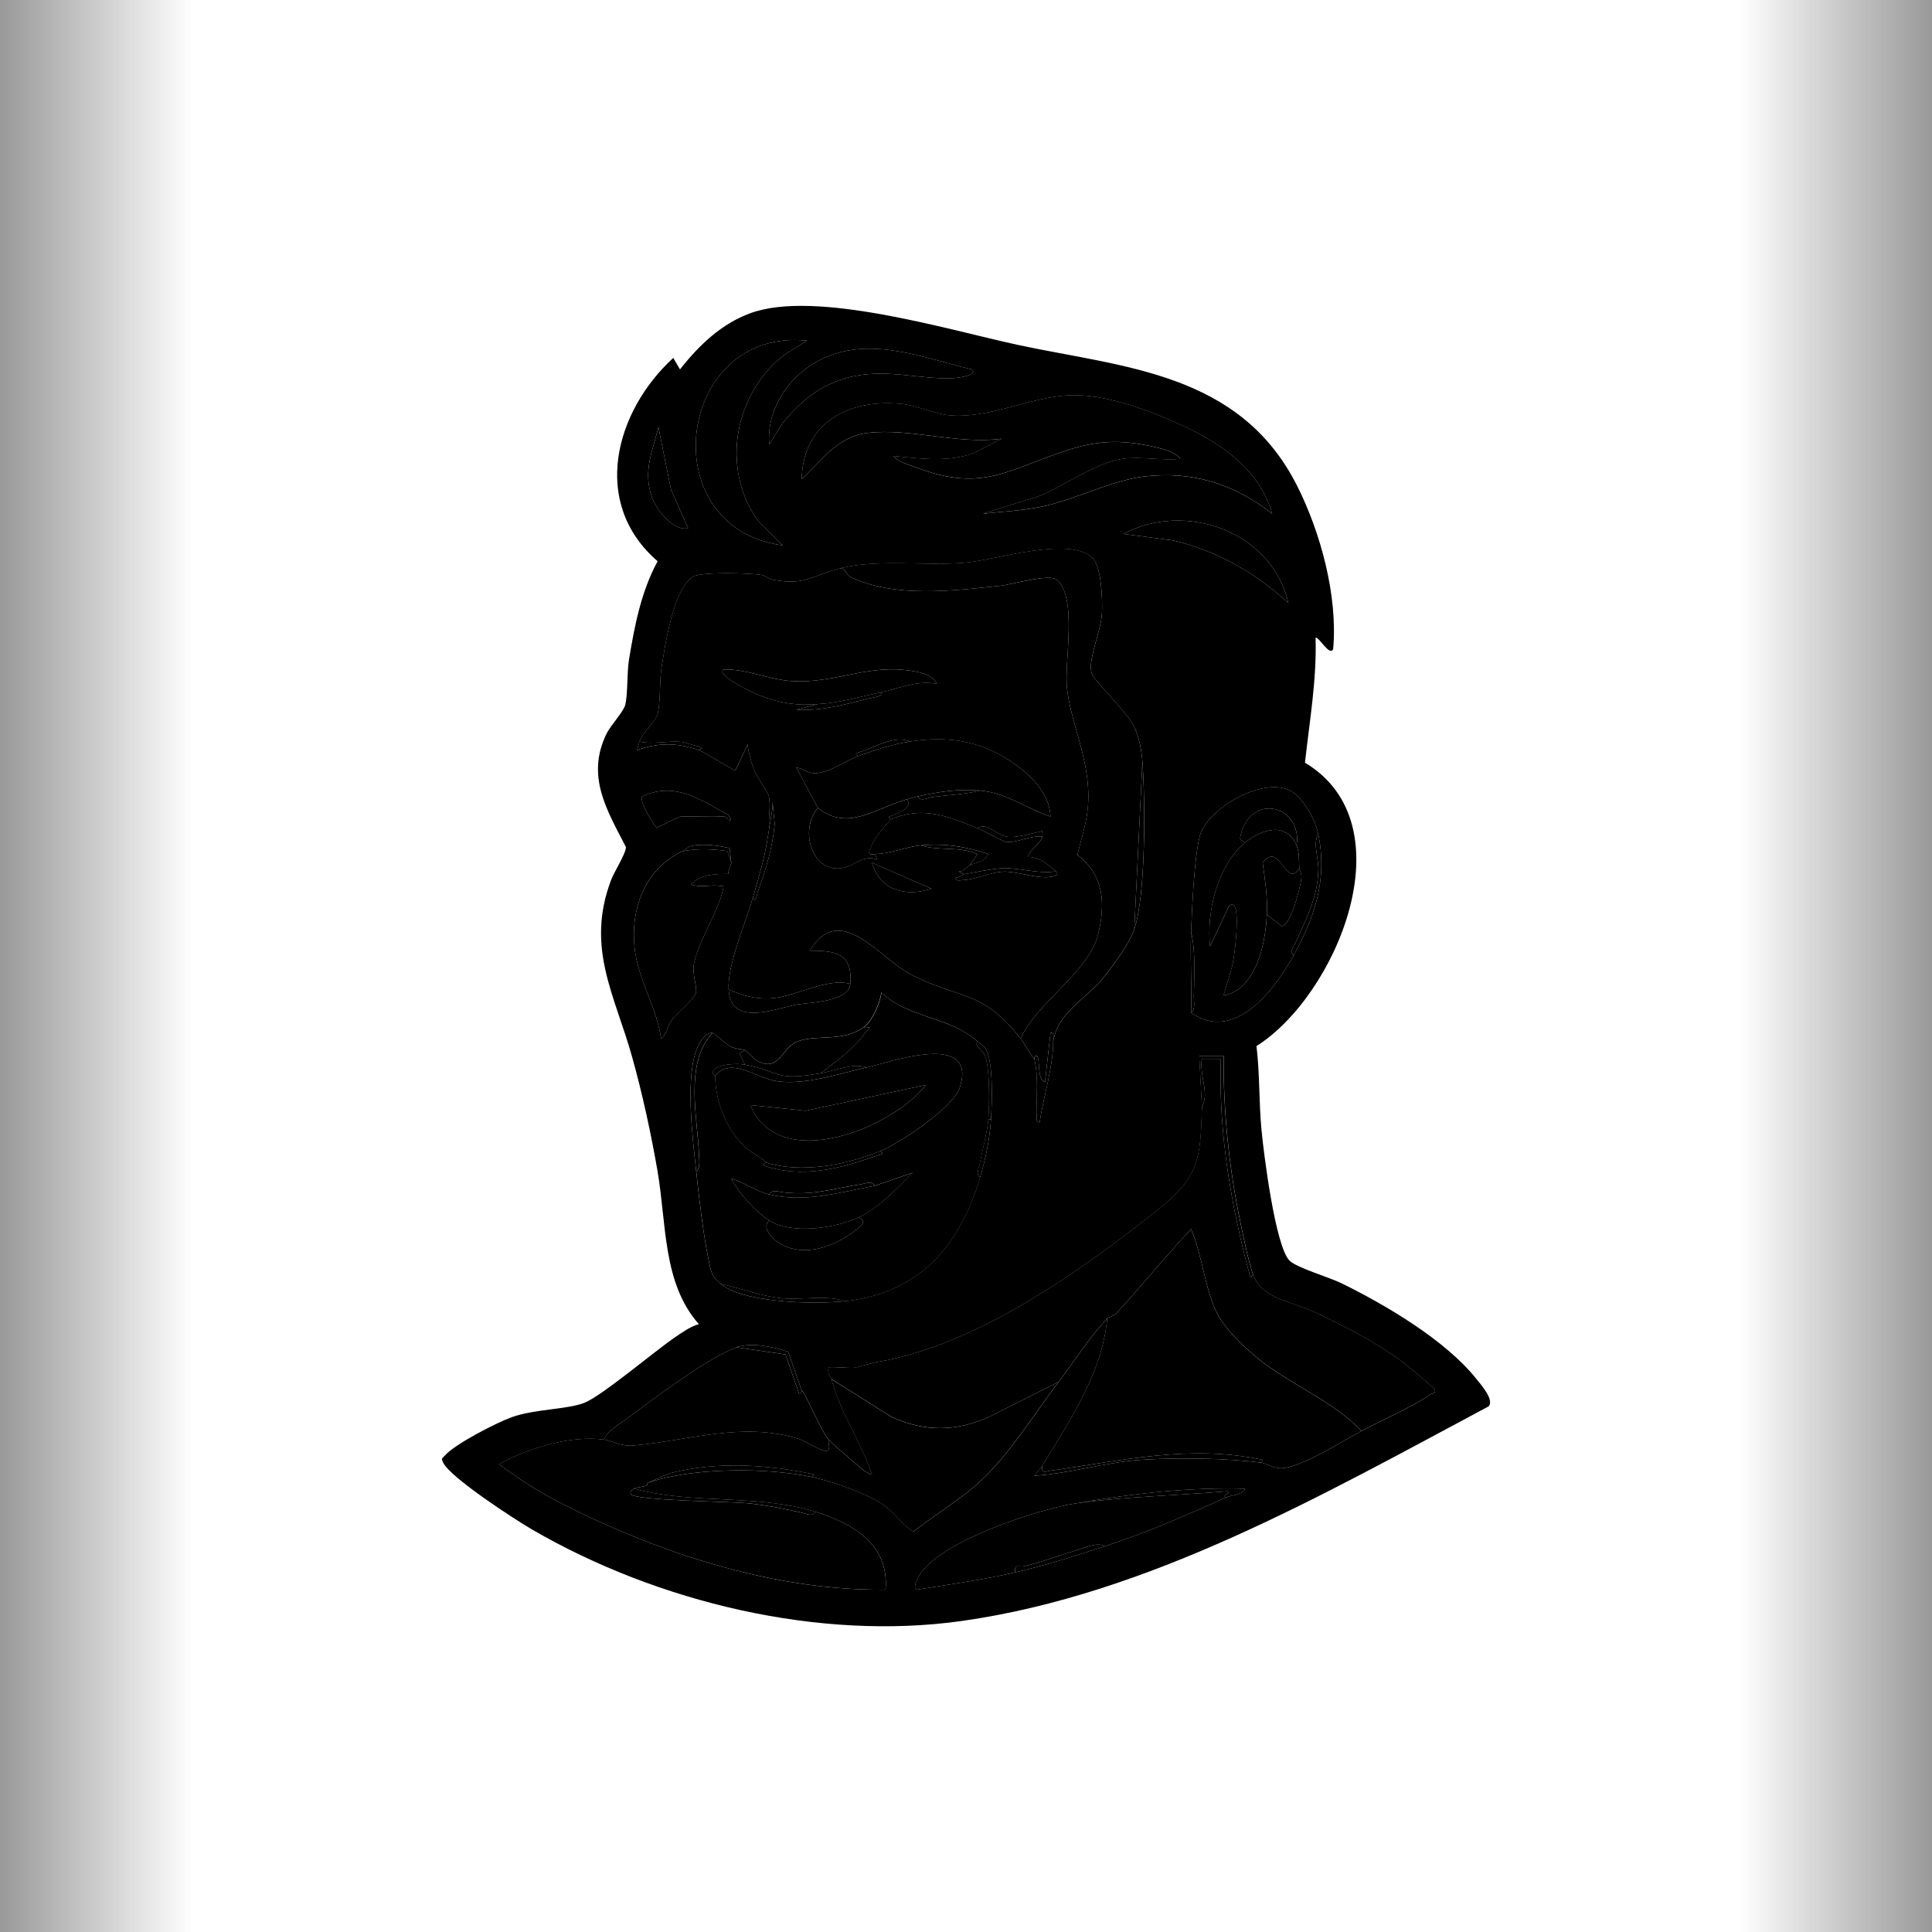 <svg width="200" height="200" viewBox="0 0 200 200" fill="none" xmlns="http://www.w3.org/2000/svg">
<rect width="200" height="200" fill="white" style="fill:white;fill-opacity:1;"/>
<rect width="200" height="200" fill="url(#paint0_linear_509_8370)" style=""/>
<path d="M43.633 148.191C45.405 146.222 50.498 143.817 51.892 143.317C53.472 142.748 55.204 142.525 56.734 142.323C57.727 142.194 58.85 142.05 59.333 141.859C60.175 141.485 63.127 139.184 64.715 137.949C65.781 137.121 66.731 136.38 67.494 135.825C65.993 132.578 65.611 129.011 65.262 125.753C65.115 124.381 64.974 123.081 64.762 121.854C64.078 117.879 63.192 113.923 62.209 110.409C61.849 109.128 61.425 107.864 61.011 106.644C59.329 101.669 57.594 96.524 60.139 89.767C60.341 89.238 60.643 88.662 60.964 88.053C60.993 87.999 61.021 87.942 61.054 87.881C59.164 84.223 57.155 79.741 59.797 74.312C60.143 73.603 60.625 72.959 61.09 72.336C61.216 72.167 61.385 71.94 61.511 71.763C61.551 71.375 61.572 70.777 61.587 70.345C61.619 69.459 61.655 68.541 61.795 67.674C62.267 64.783 62.832 61.759 63.973 58.857C61.756 56.172 60.568 52.943 60.521 49.386C60.445 44.029 63.059 38.399 67.501 34.323C68.113 33.762 68.891 33.459 69.69 33.459C69.78 33.459 69.87 33.463 69.96 33.47C71.623 31.775 73.798 30.05 76.581 29.031C78.33 28.391 80.411 28.077 82.942 28.077C88.853 28.077 95.999 29.802 101.745 31.188C103.318 31.566 104.805 31.926 106.039 32.192C107.562 32.52 109.157 32.819 110.701 33.107C120.389 34.921 131.369 36.98 137.223 48.579C139.617 53.324 141.96 60.801 141.345 67.551C141.301 68.037 141.165 68.509 140.941 68.937C140.574 69.643 140.045 70.19 139.415 70.536C139.271 72.48 139.03 74.384 138.796 76.253C138.756 76.569 138.717 76.893 138.677 77.214C141.928 79.968 143.713 83.993 143.76 88.784C143.8 92.924 142.525 97.575 140.167 101.881C138.346 105.207 136.063 108.041 133.597 110.053C133.659 111.021 133.695 111.972 133.727 112.904C133.77 114.179 133.813 115.381 133.925 116.562C134.285 120.432 135.217 126.005 135.898 127.844C136.47 128.1 137.424 128.453 137.993 128.665C138.9 129 139.685 129.291 140.29 129.587C144.264 131.538 151.507 135.537 155.399 140.423C155.435 140.469 155.478 140.523 155.529 140.581C155.889 141.024 156.432 141.69 156.864 142.475C158.189 144.879 157.545 146.953 156.497 148.091C156.238 148.375 155.935 148.609 155.601 148.785C154.236 149.513 152.868 150.247 151.493 150.985C135.235 159.708 118.423 168.729 100.045 171.339C97.313 171.728 94.451 171.923 91.542 171.923C78.784 171.923 64.909 168.114 53.472 161.472C52.392 160.845 50.196 159.434 48.248 158.059C44.152 155.157 43.342 153.969 42.906 153.087C41.606 150.456 43.115 148.677 43.626 148.181L43.633 148.191Z" fill="white" style="fill:white;fill-opacity:1;"/>
<path d="M70.396 38.244L69.697 37.052C63.667 42.575 61.097 52.075 68.077 58.098C66.375 61.226 65.691 64.758 65.111 68.297C64.888 69.672 65.01 71.778 64.726 72.962C64.557 73.675 63.217 75.072 62.782 75.965C60.64 80.364 62.839 83.881 64.798 87.69C64.827 88.295 63.57 90.275 63.257 91.103C60.622 98.094 63.624 102.954 65.428 109.383C66.486 113.16 67.393 117.321 68.063 121.202C69.006 126.671 68.585 132.852 72.351 137.078C71.483 137.305 70.605 137.939 69.856 138.45C67.732 139.904 62.31 144.494 60.514 145.211C58.717 145.927 55.384 145.841 52.961 146.712C51.406 147.27 47.089 149.487 46.045 150.683C45.768 150.999 45.642 150.931 45.883 151.424C46.657 152.99 53.325 157.314 55.085 158.336C68.095 165.893 84.85 169.892 99.606 167.797C118.963 165.05 136.92 154.754 154.099 145.589C154.715 144.923 153.325 143.364 152.839 142.752C149.621 138.709 143.382 135.059 138.886 132.848C137.64 132.236 134.285 131.253 133.511 130.519C132.035 129.122 130.815 119.391 130.584 116.918C130.318 114.045 130.419 111.147 130.069 108.289C138.299 103.116 145.83 85.389 135.091 78.953C135.559 74.651 136.323 70.356 136.186 66.007C136.585 65.949 137.619 67.958 138.007 67.206C138.508 61.716 136.708 55.106 134.271 50.279C128.338 38.521 116.289 38.046 105.381 35.706C98.191 34.161 84.407 29.953 77.678 32.423C74.676 33.524 72.394 35.702 70.396 38.237V38.244ZM81.027 56.46C67.372 54.62 70.093 33.859 83.547 35.263L81.167 36.753C76.113 40.677 74.572 48.273 78.366 53.778L81.027 56.46ZM79.633 46.009C79.331 42.434 81.57 39.151 84.407 37.517C89.58 34.539 95.333 36.98 100.629 38.247C101.251 38.874 99.07 39.122 98.803 39.137C95.362 39.327 92.172 38.208 88.522 38.917C85.39 39.525 83.086 41.257 81.037 43.777L79.633 46.009ZM116.163 47.503C117.995 47.24 120.292 47.697 122.182 47.503C121.829 46.913 120.616 46.542 120.004 46.391C116.623 45.559 114.089 45.483 110.763 46.524C104.491 48.486 101.845 51.067 94.879 48.407C94.145 48.126 92.968 47.856 92.503 47.208C95.283 47.474 98.069 47.881 100.776 46.923L103.699 45.419C99.16 46.034 94.264 44.306 89.843 44.817C86.682 45.181 85.181 47.586 82.989 49.598C83.15 43.388 88.327 41.246 93.486 41.833C94.959 41.999 96.712 42.845 98.278 42.992C102.288 43.37 106.533 41.156 110.55 40.926C114.294 40.71 119.007 42.488 122.455 44.079C126.379 45.887 130.383 48.572 131.697 53.184C127.715 50.07 123.399 48.745 118.431 49.332C115.047 49.735 111.292 51.726 107.904 52.439C105.838 52.874 103.825 52.953 101.745 53.18L107.695 51.319C110.197 50.246 113.509 47.892 116.163 47.51V47.503ZM71.231 54.667C69.705 55.049 67.901 52.73 67.454 51.38C66.565 48.691 67.545 46.779 68.157 44.216L69.474 50.718L71.231 54.663V54.667ZM116.307 55.272C122.52 51.899 131.632 54.865 133.378 62.436C129.987 59.275 125.839 56.957 121.411 55.941L116.307 55.272ZM86.909 58.85C90.844 57.842 95.725 58.62 99.923 58.249C103.282 57.954 110.46 55.517 113.045 57.695C114.031 58.526 114.143 62.119 114.075 63.491C113.977 65.395 112.599 68.264 113.002 69.686C113.225 70.471 116.652 73.671 117.376 75.176C117.927 76.325 118.168 77.577 118.265 78.855C118.564 82.801 118.629 92.658 117.426 96.175C116.886 97.755 115.029 100.293 113.931 101.553C112.134 103.609 109.528 104.847 109.027 107.821C109.017 110.51 108.016 113.516 107.623 116.18C107.137 116.252 107.361 115.5 107.346 115.14C107.281 113.286 107.519 111.428 107.065 109.614C106.947 109.589 105.957 107.893 105.665 107.522C101.503 102.259 99.253 103.519 94.177 100.812C90.973 99.105 86.934 93.281 83.824 98.411C86.297 98.421 88.295 98.569 88.025 101.849C87.87 103.76 83.705 103.76 82.359 104.016C80.299 104.408 75.641 106.349 75.428 102.446C75.288 99.836 77.21 95.462 77.948 92.892C78.686 90.321 79.227 88.586 79.63 85.724C79.515 84.695 79.831 83.312 79.572 82.355C79.482 82.027 78.492 80.677 78.183 79.957C77.805 79.075 77.506 78.035 77.391 77.07L76.138 79.748C75.925 79.763 73.027 77.905 72.358 77.664C70.129 76.865 68.149 76.861 65.917 77.664C66.076 77.39 66.09 77.052 66.198 76.771C66.612 75.677 67.883 74.733 68.092 73.862C68.387 72.617 68.265 70.55 68.473 69.193C68.841 66.806 69.697 61.104 71.656 59.739C72.495 59.156 77.621 59.322 78.867 59.523C79.23 59.581 79.594 59.945 80.073 60.027C83.435 60.618 83.86 59.635 86.913 58.854L86.909 58.85ZM123.301 96.474C123.399 93.961 123.622 88.784 124.205 86.538C124.975 83.557 131.517 79.885 134.134 82.236C135.217 83.211 136.157 84.86 136.459 86.322C137.431 91.005 136.135 94.857 133.939 98.864C131.877 102.633 127.722 107.947 123.301 104.837C123.381 102.061 123.193 99.249 123.301 96.474ZM75.011 84.529C73.531 84.453 72.016 84.529 70.533 84.529C70.198 84.529 68.495 85.483 68.005 85.681C67.559 85.256 66.151 82.934 66.479 82.448C69.863 80.864 72.509 82.776 75.428 84.385C76.148 85.569 75.141 84.536 75.014 84.529H75.011ZM70.669 88.115C71.062 87.935 71.044 87.625 71.922 87.51C73.07 87.362 74.395 87.535 75.529 87.798L75.709 89.306C75.709 89.493 75.346 90.105 75.4 90.469C74.046 90.469 72.57 90.469 71.512 91.549C72.441 91.909 73.503 91.574 74.457 91.697C74.838 91.743 74.96 91.538 74.842 92.107C74.388 94.267 72.304 97.439 71.857 99.674C71.609 100.905 72.21 102.129 72.034 102.824C71.897 103.371 70.047 104.912 69.553 105.582C69.06 106.251 68.992 107.126 68.434 107.519C68.031 104.455 66.198 101.643 65.755 98.576C65.118 94.148 66.785 89.889 70.669 88.111V88.115ZM101.187 107.821C101.453 108.066 101.802 108.192 102.029 108.559C102.85 109.887 102.695 114.153 102.587 115.885C102.461 117.897 102.033 119.942 101.467 121.857C99.275 129.255 94.887 133.903 87.471 134.699C85.509 134.907 83.003 134.875 81.03 134.699C79.057 134.522 76.084 134.119 74.59 132.906C73.611 132.11 73.571 131.487 73.315 130.235C72.779 127.628 72.354 123.956 72.07 121.26C71.71 117.847 70.842 111.194 72.293 108.21C72.549 107.688 73.15 106.845 73.747 106.925C73.931 106.95 75.137 108.066 75.641 108.339C76.145 108.613 76.836 108.573 77.106 108.714C77.628 108.987 77.902 109.556 78.431 109.841C80.569 110.985 80.94 108.573 82.359 107.897C84.259 106.989 87.229 107.961 89.422 106.323C90.296 105.672 91.074 103.861 91.24 102.741C94.062 105.445 98.31 105.186 101.179 107.817L101.187 107.821ZM129.742 132.009C130.692 134.493 133.817 134.767 135.898 135.746C139.098 137.255 142.363 138.864 145.229 141.024C145.672 141.359 148.404 143.609 148.498 143.81C148.721 144.285 148.282 144.221 148.138 144.318C145.999 145.747 143.249 146.928 140.941 148.137C138.882 149.217 134.454 152.108 132.445 151.986C131.808 151.946 130.951 151.467 130.584 151.421C126.887 150.938 121.865 150.881 118.128 151.125C114.391 151.37 110.669 152.562 107.069 152.767C107.314 152.418 107.699 152.069 107.908 151.719C110.763 147 114.049 142.277 114.625 136.491C112.739 138.489 111.249 140.869 109.585 143.061C107.109 146.327 104.542 150.467 101.615 153.221C99.509 155.204 96.823 156.763 94.559 158.549C93.31 157.8 92.658 156.59 91.402 155.741C89.699 154.592 86.106 153.339 84.115 152.915C79.349 151.899 71.67 151.896 67.037 153.512C67.023 153.516 67.091 153.728 66.893 153.804C66.544 153.937 65.928 153.933 65.637 154.11C71.796 155.78 78.247 154.621 84.393 156.5C88.09 157.627 92.097 159.787 91.672 164.564C84.652 164.643 77.697 163.25 71.019 161.058C66.454 159.56 60.701 157.098 56.489 154.758C54.822 153.833 53.191 152.706 51.64 151.568C54.811 149.88 58.987 148.58 62.555 149.03C62.728 148.22 64.071 147.464 64.708 146.996C67.541 144.901 73.218 140.556 76.275 139.476C77.851 138.918 79.986 139.436 81.588 139.929L82.996 143.954C83.273 143.965 84.94 148.069 85.797 149.03C86.326 149.624 87.769 150.816 88.464 151.41C88.734 151.644 90.07 152.821 90.275 152.609C89.123 149.289 86.956 146.132 86.077 142.759C86.002 142.471 85.584 142.122 85.797 141.567C85.912 141.441 87.978 141.657 88.475 141.589C88.799 141.546 90.041 141.125 90.973 140.966C101.089 139.231 111.861 131.628 120.04 125.087C124.147 121.8 124.266 119.935 124.432 114.69L124.151 109.315H126.675C126.628 115.086 127.251 121.073 128.442 126.692C128.741 128.107 129.281 130.775 129.753 132.013L129.742 132.009ZM111.544 155.6C117.279 154.61 123.071 153.948 128.899 154.11C128.64 154.765 127.474 154.761 126.941 155.003C122.758 156.893 118.704 158.649 114.345 160.079C111.31 161.072 108.21 162.048 105.107 162.768C101.734 163.549 98.307 164.017 94.894 164.564C94.566 164.467 94.782 163.898 94.876 163.646C96.326 159.737 107.839 156.101 111.547 155.6H111.544Z" fill="black" style="fill:black;fill-opacity:1;"/>
<path d="M86.909 58.85C83.856 59.631 83.431 60.618 80.069 60.024C79.59 59.941 79.227 59.577 78.863 59.52C77.617 59.318 72.487 59.156 71.652 59.736C69.69 61.1 68.837 66.803 68.47 69.189C68.261 70.547 68.383 72.613 68.088 73.859C67.879 74.73 66.609 75.673 66.195 76.767C67.588 77.084 69.003 76.674 70.504 76.8C70.947 76.836 71.411 77.052 71.847 77.16C72.027 77.207 73.06 77.369 72.354 77.664C73.027 77.905 75.922 79.763 76.134 79.748L77.387 77.07C77.502 78.035 77.801 79.075 78.179 79.957C78.489 80.681 79.482 82.027 79.569 82.355C79.828 83.312 79.511 84.698 79.626 85.724C79.77 84.691 80.109 83.604 79.911 82.441L80.199 85.289C79.965 87.823 79.281 90.023 78.427 92.359C78.352 92.568 78.233 93.644 77.949 92.892C77.211 95.462 75.288 99.836 75.429 102.446C76.908 103.051 78.154 103.451 79.777 103.353C82.405 103.195 85.447 101.204 88.025 101.849C88.295 98.573 86.293 98.421 83.824 98.411C86.934 93.277 90.973 99.102 94.177 100.812C99.253 103.519 101.5 102.259 105.665 107.522C107.235 103.872 112.71 100.603 113.661 96.791C114.478 93.507 114.273 90.581 111.529 88.503C112.105 86.142 112.743 84.529 112.66 81.995C112.534 77.995 110.82 74.683 110.453 71.213C110.161 68.433 111.551 62.033 109.449 60.045C108.696 59.333 104.826 60.51 103.563 60.639C98.602 61.158 92.781 61.907 88.133 59.783C87.489 59.487 87.604 58.753 86.909 58.854V58.85ZM84.67 72.883C82.47 73.074 80.695 72.779 78.643 71.994C78.283 71.857 74.136 69.978 74.871 69.301C77.297 69.233 79.569 70.352 81.995 70.507C86.052 70.763 89.49 68.966 93.45 69.337C94.555 69.441 96.442 69.647 96.985 70.788C94.908 70.392 93.033 71.285 91.107 71.688C91.859 72.026 89.94 72.296 89.875 72.314C87.442 72.948 84.958 73.621 82.431 73.477L84.67 72.883ZM94.188 76.767C98.037 76.173 101.37 76.638 104.693 78.848C106.518 80.061 108.685 82.074 108.743 84.529C106.155 83.661 104.268 82.095 101.467 81.843C99.84 82.239 98.058 82.297 96.373 82.538C95.97 82.596 95.301 83.031 95.027 82.441C94.653 82.524 94.278 82.635 93.907 82.74C94.555 83.712 92.676 84.288 91.963 84.569L92.23 84.831C95.545 83.391 98.116 84.511 101.187 85.728C102.241 85.065 103.199 86.563 104.412 86.646C105.388 86.711 106.914 86.253 107.904 86.027C107.893 86.217 107.944 86.462 107.904 86.624C107.724 87.38 106.183 88.352 106.504 88.709C107.713 88.788 108.401 89.429 109.301 90.206C109.877 90.703 108.588 90.811 108.315 90.815C106.878 90.84 105.179 90.195 103.872 90.235C102.565 90.275 101.021 91.056 99.649 91.113C99.34 91.124 98.872 91.279 98.947 90.807C99.289 90.926 99.624 90.537 99.786 90.505L99.228 90.21C99.743 90.285 100.045 89.774 100.348 89.609L101.187 88.417C99.225 87.575 97.252 88.122 95.308 87.517C93.774 87.657 92.14 88.41 90.549 88.413L90.829 89.007C89.436 88.359 88.331 89.753 87.013 89.889C83.953 90.21 82.765 85.821 84.666 83.633L82.427 79.457C83.251 79.572 83.521 80.087 84.486 80.036C85.962 79.953 87.55 78.733 88.867 78.261C88.165 77.973 89.173 77.815 89.361 77.743C90.761 77.225 92.748 76.087 94.188 76.767ZM96.424 91.992C93.911 92.849 91.092 92.273 90.271 89.31L96.424 91.992Z" fill="#AFAFAF" style="fill:#AFAFAF;fill:color(display-p3 0.686 0.686 0.686);fill-opacity:1;"/>
<path d="M129.742 132.009L129.425 132.2C127.449 124.874 126.12 117.275 126.383 109.61H124.421C124.212 110.895 124.731 112.134 124.731 113.354C124.731 114.02 124.425 114.564 124.421 114.686C124.255 119.931 124.137 121.796 120.029 125.083C111.853 131.624 101.082 139.227 90.963 140.963C90.027 141.125 88.788 141.542 88.464 141.585C87.967 141.654 85.897 141.438 85.786 141.564C85.573 142.118 85.991 142.467 86.067 142.755L92.316 146.69C95.751 148.249 99.037 148.202 102.45 146.643L109.585 143.054C111.245 140.862 112.739 138.482 114.625 136.484C114.798 136.301 115.227 136.326 115.605 135.912C118.229 133.061 120.652 130.044 123.298 127.229C124.464 129.932 124.691 133.266 125.962 135.887C126.747 137.503 128.827 139.494 130.21 140.613C133.615 143.375 137.863 144.912 140.941 148.13C143.253 146.921 145.999 145.736 148.138 144.311C148.282 144.213 148.717 144.282 148.498 143.803C148.404 143.601 145.672 141.351 145.229 141.017C142.363 138.857 139.098 137.247 135.898 135.739C133.821 134.76 130.692 134.486 129.742 132.002V132.009Z" fill="#868686" style="fill:#868686;fill:color(display-p3 0.525 0.525 0.525);fill-opacity:1;"/>
<path d="M86.067 142.759C86.949 146.136 89.112 149.289 90.264 152.609C90.055 152.821 88.724 151.644 88.454 151.41C87.762 150.816 86.315 149.621 85.786 149.03C85.685 149.415 86.121 150.344 85.401 150.189C84.526 150.002 83.568 149.232 82.643 148.944C76.883 147.165 71.462 149.088 65.766 149.621C64.056 149.779 63.516 149.149 62.548 149.027C58.977 148.573 54.804 149.873 51.633 151.565C53.184 152.699 54.815 153.825 56.482 154.754C60.694 157.094 66.45 159.557 71.011 161.054C77.689 163.243 84.645 164.636 91.665 164.561C92.09 159.783 88.079 157.623 84.385 156.497C84.115 157.065 83.442 156.691 83.032 156.601C81.12 156.176 79.191 155.791 77.243 155.604C75.692 155.456 65.777 155.327 65.349 154.704C65.136 154.394 65.367 154.268 65.626 154.11C65.918 153.933 66.533 153.937 66.882 153.804C67.08 153.728 67.012 153.516 67.026 153.512L69.316 152.519C74.248 151.251 79.309 151.608 84.245 152.619L84.105 152.915C86.096 153.339 89.688 154.592 91.391 155.741C92.651 156.59 93.299 157.8 94.548 158.549C96.813 156.763 99.498 155.201 101.604 153.221C104.535 150.463 107.098 146.327 109.575 143.061L102.439 146.651C99.027 148.209 95.74 148.256 92.305 146.697L86.056 142.763L86.067 142.759Z" fill="#AFAFAF" style="fill:#AFAFAF;fill:color(display-p3 0.686 0.686 0.686);fill-opacity:1;"/>
<path d="M89.429 106.331C90.426 106.287 89.868 106.485 89.559 106.921C88.295 108.71 86.61 109.772 84.951 111.108C86.441 110.852 88.349 110.003 89.71 110.51C91.949 110.017 101.277 106.626 99.354 112.587C98.67 114.704 93.097 118.365 91.11 119.168C91.812 119.456 90.804 119.618 90.617 119.683C86.913 121.008 82.899 122.005 79.075 120.659C79.025 120.32 79.36 120.385 79.356 120.363C79.327 120.201 77.509 119.096 77.113 118.725C75.173 116.897 74.097 114.114 74.035 111.407C74.035 111.374 73.607 111.122 73.87 110.82C74.345 110.121 76.354 110.067 77.117 110.215L76.559 109.027L77.117 108.721C76.847 108.581 76.17 108.627 75.652 108.347C75.133 108.066 73.942 106.957 73.758 106.932C70.842 110.082 72.203 115.557 72.372 119.618C72.394 120.104 72.516 120.972 72.077 121.267C72.361 123.963 72.786 127.632 73.323 130.242C73.578 131.495 73.618 132.117 74.597 132.913C76.721 133.363 78.863 134.22 81.037 134.407C83.118 134.587 85.487 134.025 87.478 134.706C94.894 133.91 99.286 129.263 101.475 121.865C100.974 121.62 101.352 120.878 101.428 120.475C101.694 119.049 102.198 117.289 102.317 115.892C102.439 114.409 102.483 110.503 101.964 109.254C101.759 108.761 100.783 108.195 101.197 107.832C98.328 105.2 94.08 105.459 91.258 102.756C91.092 103.875 90.315 105.686 89.44 106.338L89.429 106.331ZM88.867 126.037C89.857 126.44 89.098 126.951 88.569 127.362C86.373 129.057 83.212 130.256 80.652 128.679C80.065 128.316 78.769 127.121 79.63 126.336C78.251 125.436 76.483 123.549 75.709 122.009C77.031 122.383 78.287 123.33 79.63 123.647C79.921 123.089 80.634 123.38 81.084 123.431C84.22 123.787 86.153 123.038 89.145 122.592C89.573 122.527 90.268 122.174 90.549 122.75L94.465 121.404C92.853 123.045 90.93 125.083 88.867 126.033V126.037Z" fill="#AFAFAF" style="fill:#AFAFAF;fill:color(display-p3 0.686 0.686 0.686);fill-opacity:1;"/>
<path d="M114.622 136.488C114.046 142.273 110.759 146.996 107.904 151.716C107.767 152.63 108.261 152.31 108.804 152.234C116.145 151.205 123.211 149.505 130.721 151.125L130.581 151.421C130.948 151.467 131.805 151.946 132.442 151.986C134.451 152.105 138.879 149.214 140.938 148.137C137.86 144.919 133.612 143.385 130.206 140.621C128.824 139.501 126.743 137.51 125.958 135.894C124.687 133.273 124.464 129.939 123.294 127.236C120.645 130.051 118.225 133.071 115.601 135.919C115.219 136.333 114.795 136.308 114.622 136.491V136.488Z" fill="#AFAFAF" style="fill:#AFAFAF;fill:color(display-p3 0.686 0.686 0.686);fill-opacity:1;"/>
<path d="M86.909 58.85C87.604 58.749 87.489 59.484 88.133 59.779C92.781 61.903 98.605 61.158 103.563 60.636C104.826 60.503 108.696 59.329 109.449 60.042C111.551 62.033 110.161 68.43 110.453 71.209C110.82 74.679 112.534 77.991 112.66 81.991C112.739 84.525 112.102 86.138 111.529 88.5C114.273 90.581 114.478 93.504 113.661 96.787C112.714 100.599 107.235 103.872 105.665 107.519C105.957 107.886 106.947 109.585 107.065 109.61C107.083 109.614 107.022 109.257 107.343 109.311C107.713 109.646 107.317 111.756 108.181 111.997L108.747 106.921C109.207 106.838 109.024 107.497 109.024 107.814C109.524 104.84 112.131 103.602 113.927 101.546C115.025 100.286 116.883 97.748 117.423 96.168L118.261 78.848C118.164 77.57 117.919 76.317 117.372 75.169C116.652 73.664 113.221 70.464 112.998 69.679C112.595 68.261 113.977 65.391 114.071 63.483C114.139 62.112 114.031 58.519 113.041 57.687C110.453 55.506 103.278 57.947 99.919 58.242C95.722 58.613 90.84 57.835 86.905 58.843L86.909 58.85Z" fill="#868686" style="fill:#868686;fill:color(display-p3 0.525 0.525 0.525);fill-opacity:1;"/>
<path d="M116.163 47.503C113.513 47.885 110.197 50.239 107.695 51.312L101.745 53.173C103.825 52.946 105.838 52.867 107.904 52.431C111.288 51.719 115.043 49.728 118.431 49.325C123.399 48.734 127.715 50.063 131.697 53.177C130.383 48.569 126.383 45.883 122.455 44.072C119.003 42.481 114.291 40.703 110.55 40.919C106.536 41.149 102.288 43.363 98.278 42.985C96.715 42.837 94.959 41.991 93.486 41.826C88.327 41.239 83.15 43.385 82.989 49.591C85.181 47.579 86.682 45.177 89.843 44.81C94.264 44.299 99.16 46.031 103.699 45.411L100.776 46.916C98.065 47.874 95.279 47.467 92.503 47.201C92.964 47.849 94.145 48.119 94.879 48.399C101.845 51.06 104.491 48.479 110.763 46.517C114.089 45.476 116.623 45.552 120.004 46.383C120.616 46.535 121.825 46.905 122.182 47.496C120.292 47.69 117.995 47.233 116.163 47.496V47.503Z" fill="#2A2A2A" style="fill:#2A2A2A;fill:color(display-p3 0.165 0.165 0.165);fill-opacity:1;"/>
<path d="M123.301 96.474C123.795 98.526 123.607 101.039 123.586 103.199C123.582 103.703 123.766 104.527 123.301 104.837C127.722 107.947 131.877 102.633 133.939 98.864C133.378 98.684 133.939 97.971 134.076 97.665C135.203 95.153 136.395 92.982 136.474 90.062C136.51 88.755 135.88 87.387 136.459 86.322C136.157 84.864 135.217 83.211 134.134 82.236C131.517 79.881 124.975 83.557 124.205 86.538C123.622 88.788 123.399 93.961 123.301 96.474ZM134.22 87.517C134.533 88.269 134.458 89.112 134.501 89.907C134.512 90.087 134.757 90.336 134.721 90.865C134.659 91.743 133.608 95.873 132.683 95.869L131.142 94.685C131.002 97.777 130.008 102.446 126.664 103.044C127.006 101.798 127.492 100.517 127.708 99.231C127.783 98.781 128.633 92.607 127.229 93.788L125.267 97.968C124.86 94.317 126.109 89.501 128.903 87.218C128.395 86.84 128.273 87.053 128.467 86.325C129.612 81.998 134.843 83.449 134.224 87.517H134.22Z" fill="#AFAFAF" style="fill:#AFAFAF;fill:color(display-p3 0.686 0.686 0.686);fill-opacity:1;"/>
<path d="M76.271 139.476C73.215 140.556 67.537 144.901 64.704 146.996C64.067 147.468 62.724 148.224 62.551 149.03C63.52 149.153 64.06 149.783 65.77 149.624C71.465 149.091 76.887 147.169 82.647 148.947C83.568 149.232 84.526 150.006 85.404 150.193C86.121 150.348 85.689 149.415 85.789 149.034C84.936 148.073 83.266 143.969 82.989 143.958C82.971 143.958 83.028 144.307 82.711 144.257L81.318 140.214L76.267 139.479L76.271 139.476Z" fill="#868686" style="fill:#868686;fill:color(display-p3 0.525 0.525 0.525);fill-opacity:1;"/>
<path d="M111.544 155.6C107.836 156.101 96.32 159.737 94.872 163.646C94.779 163.895 94.566 164.463 94.89 164.564C98.303 164.017 101.734 163.549 105.104 162.768C104.938 161.846 105.528 162.26 106.036 162.134C107.98 161.659 109.798 160.982 111.699 160.395C112.372 160.187 113.729 159.6 114.341 160.079C118.704 158.649 122.754 156.893 126.938 155.003C126.275 154.862 127.938 154.301 126.794 154.394C121.818 154.808 116.357 154.952 111.54 155.6H111.544Z" fill="#AFAFAF" style="fill:#AFAFAF;fill:color(display-p3 0.686 0.686 0.686);fill-opacity:1;"/>
<path d="M70.669 88.115C66.789 89.893 65.118 94.155 65.755 98.58C66.195 101.643 68.031 104.455 68.434 107.522C68.988 107.126 69.082 106.223 69.553 105.585C70.025 104.948 71.893 103.379 72.034 102.828C72.207 102.133 71.609 100.905 71.857 99.678C72.307 97.442 74.392 94.271 74.842 92.111C74.961 91.542 74.842 91.747 74.457 91.7C73.503 91.581 72.441 91.913 71.512 91.553C72.57 90.473 74.046 90.476 75.4 90.473C75.346 90.109 75.709 89.497 75.709 89.31C75.709 89.245 75.321 88.107 75.263 88.097C73.629 87.891 72.304 87.819 70.673 88.115H70.669Z" fill="#AFAFAF" style="fill:#AFAFAF;fill:color(display-p3 0.686 0.686 0.686);fill-opacity:1;"/>
<path d="M81.027 56.46L78.366 53.778C74.572 48.273 76.113 40.677 81.167 36.753L83.547 35.263C70.093 33.855 67.372 54.62 81.027 56.46Z" fill="#292929" style="fill:#292929;fill:color(display-p3 0.161 0.161 0.161);fill-opacity:1;"/>
<path d="M79.633 46.009L81.037 43.777C83.082 41.261 85.386 39.525 88.522 38.917C92.176 38.208 95.365 39.327 98.803 39.137C99.07 39.122 101.248 38.874 100.629 38.247C95.333 36.98 89.58 34.536 84.407 37.517C81.574 39.147 79.331 42.434 79.633 46.009Z" fill="#2A2A2A" style="fill:#2A2A2A;fill:color(display-p3 0.165 0.165 0.165);fill-opacity:1;"/>
<path d="M116.307 55.272L121.411 55.941C125.839 56.957 129.987 59.275 133.378 62.436C131.628 54.865 122.52 51.899 116.307 55.272Z" fill="#2B2B2B" style="fill:#2B2B2B;fill:color(display-p3 0.169 0.169 0.169);fill-opacity:1;"/>
<path d="M89.429 106.331C87.237 107.969 84.267 106.997 82.366 107.904C80.947 108.581 80.577 110.993 78.438 109.848C77.905 109.563 77.635 108.995 77.113 108.721L76.555 109.027L77.113 110.215C80.983 110.964 80.116 111.943 84.951 111.111C86.61 109.776 88.295 108.714 89.559 106.925C89.865 106.489 90.423 106.291 89.429 106.334V106.331Z" fill="#878787" style="fill:#878787;fill:color(display-p3 0.529 0.529 0.529);fill-opacity:1;"/>
<path d="M75.011 84.529C75.141 84.536 76.145 85.569 75.425 84.385C72.505 82.772 69.859 80.864 66.475 82.448C66.151 82.934 67.559 85.253 68.002 85.681C68.491 85.483 70.191 84.529 70.529 84.529C72.012 84.529 73.528 84.453 75.007 84.529H75.011Z" fill="#B0B0B0" style="fill:#B0B0B0;fill:color(display-p3 0.69 0.69 0.69);fill-opacity:1;"/>
<path d="M75.429 102.446C75.641 106.349 80.299 104.405 82.359 104.016C83.705 103.76 87.87 103.76 88.025 101.849C85.447 101.204 82.405 103.195 79.777 103.353C78.154 103.451 76.908 103.051 75.429 102.446Z" fill="#838383" style="fill:#838383;fill:color(display-p3 0.514 0.514 0.514);fill-opacity:1;"/>
<path d="M71.231 54.667L69.474 50.721L68.157 44.22C67.548 46.783 66.569 48.691 67.455 51.384C67.901 52.734 69.705 55.052 71.231 54.671V54.667Z" fill="#2A2A2A" style="fill:#2A2A2A;fill:color(display-p3 0.165 0.165 0.165);fill-opacity:1;"/>
<path d="M130.581 151.421L130.721 151.125C123.215 149.505 116.145 151.208 108.804 152.234C108.261 152.31 107.767 152.634 107.904 151.716C107.695 152.061 107.31 152.414 107.065 152.763C110.665 152.558 114.435 151.363 118.125 151.122C121.815 150.881 126.883 150.935 130.581 151.417V151.421Z" fill="#C2C2C2" style="fill:#C2C2C2;fill:color(display-p3 0.761 0.761 0.761);fill-opacity:1;"/>
<path d="M129.742 132.009C129.27 130.775 128.73 128.103 128.431 126.689C127.24 121.069 126.621 115.082 126.664 109.311H124.14L124.421 114.686C124.425 114.564 124.731 114.02 124.731 113.354C124.731 112.13 124.212 110.895 124.421 109.61H126.383C126.12 117.275 127.449 124.874 129.425 132.2L129.742 132.009Z" fill="#9C9C9C" style="fill:#9C9C9C;fill:color(display-p3 0.612 0.612 0.612);fill-opacity:1;"/>
<path d="M84.108 152.911L84.249 152.616C79.313 151.604 74.251 151.248 69.319 152.515L67.03 153.509C71.659 151.892 79.338 151.896 84.108 152.911Z" fill="#BBBBBB" style="fill:#BBBBBB;fill:color(display-p3 0.733 0.733 0.733);fill-opacity:1;"/>
<path d="M111.544 155.6C116.357 154.952 121.822 154.808 126.797 154.394C127.942 154.301 126.279 154.862 126.941 155.003C127.474 154.761 128.64 154.765 128.899 154.11C123.071 153.944 117.279 154.61 111.544 155.6Z" fill="#BEBEBE" style="fill:#BEBEBE;fill:color(display-p3 0.745 0.745 0.745);fill-opacity:1;"/>
<path d="M65.633 154.106C65.374 154.265 65.14 154.391 65.356 154.7C65.784 155.323 75.695 155.453 77.25 155.6C79.198 155.784 81.127 156.173 83.039 156.597C83.446 156.687 84.119 157.062 84.393 156.493C78.244 154.617 71.796 155.773 65.637 154.103L65.633 154.106Z" fill="#B4B4B4" style="fill:#B4B4B4;fill:color(display-p3 0.706 0.706 0.706);fill-opacity:1;"/>
<path d="M72.07 121.26C72.505 120.965 72.383 120.097 72.365 119.611C72.196 115.554 70.835 110.075 73.751 106.925C73.153 106.845 72.549 107.688 72.297 108.21C70.842 111.194 71.713 117.847 72.073 121.26H72.07Z" fill="#BFBFBF" style="fill:#BFBFBF;fill:color(display-p3 0.749 0.749 0.749);fill-opacity:1;"/>
<path d="M109.024 107.821C109.024 107.501 109.207 106.842 108.747 106.928L108.181 112.004C107.317 111.763 107.713 109.653 107.343 109.319C107.026 109.265 107.087 109.621 107.065 109.617C107.515 111.432 107.278 113.289 107.346 115.143C107.361 115.503 107.137 116.256 107.623 116.184C108.016 113.52 109.017 110.514 109.027 107.825L109.024 107.821Z" fill="#8E8E8E" style="fill:#8E8E8E;fill:color(display-p3 0.557 0.557 0.557);fill-opacity:1;"/>
<path d="M117.423 96.175C118.625 92.658 118.56 82.801 118.261 78.855L117.423 96.175Z" fill="#A0A0A0" style="fill:#A0A0A0;fill:color(display-p3 0.627 0.627 0.627);fill-opacity:1;"/>
<path d="M133.939 98.864C136.132 94.857 137.431 91.005 136.459 86.322C135.88 87.391 136.51 88.755 136.474 90.062C136.395 92.982 135.203 95.153 134.076 97.665C133.939 97.971 133.378 98.684 133.939 98.864Z" fill="#C6C6C6" style="fill:#C6C6C6;fill:color(display-p3 0.776 0.776 0.776);fill-opacity:1;"/>
<path d="M76.271 139.476L81.322 140.21L82.715 144.253C83.032 144.307 82.971 143.954 82.992 143.954L81.585 139.929C79.983 139.436 77.852 138.918 76.271 139.476Z" fill="#999999" style="fill:#999999;fill:color(display-p3 0.6 0.6 0.6);fill-opacity:1;"/>
<path d="M114.345 160.079C113.729 159.596 112.375 160.187 111.702 160.395C109.801 160.982 107.983 161.659 106.039 162.134C105.532 162.257 104.941 161.843 105.107 162.768C108.21 162.048 111.313 161.072 114.345 160.079Z" fill="#C4C4C4" style="fill:#C4C4C4;fill:color(display-p3 0.769 0.769 0.769);fill-opacity:1;"/>
<path d="M79.63 85.724C79.227 88.586 78.719 90.203 77.949 92.892C78.233 93.644 78.348 92.568 78.427 92.359C79.284 90.023 79.965 87.819 80.199 85.289L79.911 82.441C80.109 83.604 79.774 84.691 79.626 85.724H79.63Z" fill="#C3C3C3" style="fill:#C3C3C3;fill:color(display-p3 0.765 0.765 0.765);fill-opacity:1;"/>
<path d="M102.306 115.885H102.587C102.695 114.153 102.85 109.887 102.029 108.559C101.802 108.192 101.453 108.066 101.187 107.821C100.773 108.185 101.745 108.75 101.953 109.243C102.475 110.492 102.432 114.402 102.306 115.881V115.885Z" fill="#CBCBCB" style="fill:#CBCBCB;fill:color(display-p3 0.796 0.796 0.796);fill-opacity:1;"/>
<path d="M74.59 132.906C76.084 134.119 79.133 134.529 81.03 134.699V134.4C78.859 134.213 76.714 133.356 74.59 132.906Z" fill="#C4C4C4" style="fill:#C4C4C4;fill:color(display-p3 0.769 0.769 0.769);fill-opacity:1;"/>
<path d="M101.467 121.857C102.036 119.942 102.461 117.897 102.587 115.885H102.306C102.191 117.282 101.683 119.039 101.417 120.468C101.341 120.871 100.967 121.613 101.464 121.857H101.467Z" fill="#C3C3C3" style="fill:#C3C3C3;fill:color(display-p3 0.765 0.765 0.765);fill-opacity:1;"/>
<path d="M66.191 76.767C66.087 77.048 66.069 77.387 65.91 77.66C68.139 76.857 70.122 76.865 72.351 77.66C73.06 77.369 72.023 77.203 71.843 77.156C71.404 77.045 70.943 76.832 70.5 76.796C68.999 76.67 67.584 77.081 66.191 76.764V76.767Z" fill="#CBCBCB" style="fill:#CBCBCB;fill:color(display-p3 0.796 0.796 0.796);fill-opacity:1;"/>
<path d="M70.669 88.115C72.3 87.819 73.629 87.891 75.259 88.097C75.321 88.107 75.706 89.245 75.706 89.31L75.526 87.801C74.395 87.539 73.071 87.366 71.919 87.513C71.037 87.625 71.058 87.935 70.666 88.118L70.669 88.115Z" fill="#C2C2C2" style="fill:#C2C2C2;fill:color(display-p3 0.761 0.761 0.761);fill-opacity:1;"/>
<path d="M123.301 104.837C123.766 104.527 123.582 103.703 123.586 103.199C123.608 101.042 123.795 98.529 123.301 96.474C123.193 99.249 123.381 102.057 123.301 104.837Z" fill="#D3D3D3" style="fill:#D3D3D3;fill:color(display-p3 0.828 0.828 0.828);fill-opacity:1;"/>
<path d="M81.03 134.4V134.699C82.999 134.875 85.509 134.907 87.471 134.699C85.48 134.018 83.111 134.58 81.03 134.4Z" fill="#D0D0D0" style="fill:#D0D0D0;fill:color(display-p3 0.816 0.816 0.816);fill-opacity:1;"/>
<path d="M94.188 76.767C92.302 77.059 90.657 77.621 88.867 78.261C87.55 78.733 85.962 79.953 84.486 80.036C83.525 80.09 83.251 79.575 82.427 79.457L84.666 83.633C87.78 86.124 90.621 83.647 93.904 82.736C94.275 82.632 94.649 82.52 95.023 82.437C97.176 81.959 99.239 81.638 101.464 81.84C104.265 82.092 106.155 83.658 108.739 84.525C108.682 82.07 106.515 80.061 104.689 78.845C101.367 76.631 98.029 76.166 94.185 76.764L94.188 76.767Z" fill="black" style="fill:black;fill-opacity:1;"/>
<path d="M92.226 84.828C91.503 85.638 90.624 86.552 90.203 87.596C89.976 88.165 89.681 88.518 90.545 88.41C92.136 88.41 93.771 87.654 95.304 87.513C97.799 87.283 99.948 87.621 102.303 88.413C102.004 89.252 100.917 89.288 100.344 89.605C100.042 89.771 99.743 90.282 99.225 90.206L99.783 90.501C100.773 90.318 102.609 89.961 103.552 89.893C105.388 89.756 107.393 90.512 109.301 90.203C108.401 89.425 107.714 88.784 106.504 88.705C106.184 88.349 107.721 87.373 107.904 86.621C106.788 86.426 105.183 87.301 104.185 87.157C103.707 87.089 101.975 86.037 101.187 85.724C98.112 84.507 95.542 83.388 92.23 84.828H92.226Z" fill="#010101" style="fill:#010101;fill:color(display-p3 0.004 0.004 0.004);fill-opacity:1;"/>
<path d="M91.106 71.691C93.032 71.288 94.908 70.399 96.985 70.791C96.442 69.65 94.555 69.445 93.45 69.341C89.494 68.97 86.052 70.766 81.995 70.511C79.569 70.356 77.293 69.236 74.871 69.305C74.136 69.981 78.283 71.861 78.643 71.997C80.695 72.782 82.466 73.077 84.67 72.887C86.855 72.779 88.979 72.138 91.11 71.691H91.106Z" fill="#010101" style="fill:#010101;fill:color(display-p3 0.004 0.004 0.004);fill-opacity:1;"/>
<path d="M84.67 83.636C82.769 85.825 83.957 90.213 87.017 89.893C88.331 89.756 89.44 88.363 90.833 89.011L90.552 88.417C89.688 88.525 89.98 88.172 90.21 87.603C90.628 86.559 91.51 85.641 92.233 84.835L91.967 84.572C92.68 84.295 94.563 83.715 93.911 82.743C90.628 83.651 87.787 86.131 84.673 83.64L84.67 83.636Z" fill="#868686" style="fill:#868686;fill:color(display-p3 0.525 0.525 0.525);fill-opacity:1;"/>
<path d="M96.424 91.992L90.271 89.31C91.092 92.273 93.915 92.852 96.424 91.992Z" fill="#030303" style="fill:#030303;fill:color(display-p3 0.012 0.012 0.012);fill-opacity:1;"/>
<path d="M99.786 90.501C99.624 90.53 99.293 90.923 98.947 90.804C98.872 91.275 99.343 91.121 99.649 91.11C101.025 91.056 102.623 90.271 103.872 90.231C105.121 90.192 106.878 90.833 108.315 90.811C108.588 90.807 109.877 90.699 109.301 90.203C107.389 90.512 105.384 89.756 103.552 89.893C102.609 89.965 100.773 90.318 99.783 90.501H99.786Z" fill="#BDBDBD" style="fill:#BDBDBD;fill:color(display-p3 0.741 0.741 0.741);fill-opacity:1;"/>
<path d="M84.67 72.883L82.431 73.477C84.958 73.621 87.442 72.948 89.875 72.314C89.94 72.296 91.859 72.026 91.107 71.688C88.975 72.134 86.852 72.775 84.666 72.883H84.67Z" fill="#C3C3C3" style="fill:#C3C3C3;fill:color(display-p3 0.765 0.765 0.765);fill-opacity:1;"/>
<path d="M95.308 87.517C97.252 88.118 99.228 87.571 101.187 88.417L100.348 89.609C100.924 89.295 102.007 89.259 102.306 88.417C99.952 87.625 97.803 87.287 95.308 87.517Z" fill="#C9C9C9" style="fill:#C9C9C9;fill:color(display-p3 0.788 0.788 0.788);fill-opacity:1;"/>
<path d="M101.187 85.724C101.975 86.037 103.707 87.089 104.185 87.157C105.183 87.301 106.788 86.426 107.904 86.621C107.944 86.459 107.89 86.214 107.904 86.023C106.914 86.25 105.388 86.707 104.412 86.642C103.203 86.559 102.241 85.062 101.187 85.724Z" fill="#C5C5C5" style="fill:#C5C5C5;fill:color(display-p3 0.772 0.772 0.772);fill-opacity:1;"/>
<path d="M95.027 82.441C95.301 83.031 95.967 82.596 96.373 82.538C98.058 82.301 99.84 82.243 101.467 81.843C99.243 81.642 97.183 81.962 95.027 82.441Z" fill="#C9C9C9" style="fill:#C9C9C9;fill:color(display-p3 0.788 0.788 0.788);fill-opacity:1;"/>
<path d="M94.188 76.767C92.752 76.087 90.761 77.225 89.361 77.743C89.173 77.811 88.165 77.973 88.867 78.261C90.657 77.621 92.298 77.059 94.188 76.767Z" fill="#C6C6C6" style="fill:#C6C6C6;fill:color(display-p3 0.776 0.776 0.776);fill-opacity:1;"/>
<path d="M89.706 110.51C86.794 111.151 83.359 112.353 80.4 111.925C78.37 111.63 75.562 109.311 74.028 111.407C74.086 114.114 75.162 116.897 77.106 118.725C77.502 119.1 79.32 120.205 79.349 120.363C83.003 121.483 87.582 120.597 91.107 119.168C93.094 118.362 98.667 114.704 99.351 112.587C101.273 106.626 91.945 110.017 89.706 110.51ZM77.671 114.395L83.406 114.985L95.869 112.307C92.327 116.835 80.616 121.541 77.675 114.395H77.671Z" fill="black" style="fill:black;fill-opacity:1;"/>
<path d="M90.549 122.754C86.888 123.431 83.363 124.536 79.63 123.65C78.284 123.33 77.027 122.387 75.71 122.012C76.484 123.553 78.251 125.439 79.63 126.339C81.905 127.826 86.47 127.146 88.868 126.041C90.93 125.09 92.853 123.053 94.466 121.411L90.549 122.757V122.754Z" fill="#010101" style="fill:#010101;fill:color(display-p3 0.004 0.004 0.004);fill-opacity:1;"/>
<path d="M79.63 126.336C78.769 127.121 80.065 128.319 80.652 128.679C83.212 130.256 86.376 129.057 88.569 127.362C89.098 126.951 89.857 126.44 88.867 126.037C86.47 127.142 81.905 127.823 79.63 126.336Z" fill="#868686" style="fill:#868686;fill:color(display-p3 0.525 0.525 0.525);fill-opacity:1;"/>
<path d="M84.947 111.108C80.112 111.939 80.98 110.96 77.11 110.211C76.35 110.064 74.338 110.118 73.862 110.816C73.6 111.122 74.028 111.371 74.028 111.403C75.558 109.308 78.366 111.63 80.4 111.921C83.359 112.35 86.794 111.147 89.706 110.507C88.345 109.995 86.437 110.849 84.947 111.104V111.108Z" fill="#BEBEBE" style="fill:#BEBEBE;fill:color(display-p3 0.745 0.745 0.745);fill-opacity:1;"/>
<path d="M79.349 120.363C79.349 120.385 79.022 120.32 79.068 120.659C82.895 122.009 86.909 121.011 90.61 119.683C90.797 119.615 91.805 119.456 91.103 119.168C87.579 120.594 82.999 121.483 79.346 120.363H79.349Z" fill="#BCBCBC" style="fill:#BCBCBC;fill:color(display-p3 0.737 0.737 0.737);fill-opacity:1;"/>
<path d="M79.63 123.65C83.359 124.536 86.888 123.431 90.549 122.754C90.268 122.178 89.573 122.531 89.145 122.595C86.153 123.045 84.224 123.791 81.084 123.434C80.634 123.384 79.921 123.092 79.63 123.65Z" fill="#C3C3C3" style="fill:#C3C3C3;fill:color(display-p3 0.765 0.765 0.765);fill-opacity:1;"/>
<path d="M128.9 87.218C126.106 89.501 124.857 94.317 125.264 97.968L127.225 93.788C128.629 92.604 127.78 98.781 127.704 99.231C127.488 100.513 127.002 101.795 126.66 103.044C130.005 102.446 130.998 97.777 131.139 94.685C131.225 92.766 130.955 91.178 130.707 89.313C132.521 86.97 133.076 92.046 134.498 89.907C134.454 89.115 134.53 88.269 134.217 87.517C133.158 84.983 130.523 85.89 128.896 87.218H128.9Z" fill="black" style="fill:black;fill-opacity:1;"/>
<path d="M131.142 94.685L132.683 95.869C133.608 95.873 134.663 91.743 134.721 90.865C134.757 90.336 134.512 90.091 134.501 89.907C133.083 92.046 132.525 86.97 130.71 89.313C130.959 91.178 131.229 92.766 131.142 94.685Z" fill="#878787" style="fill:#878787;fill:color(display-p3 0.529 0.529 0.529);fill-opacity:1;"/>
<path d="M134.22 87.517C134.839 83.449 129.609 81.998 128.464 86.325C128.273 87.053 128.392 86.84 128.899 87.218C130.523 85.89 133.162 84.983 134.22 87.517Z" fill="#898989" style="fill:#898989;fill:color(display-p3 0.537 0.537 0.537);fill-opacity:1;"/>
<path d="M77.671 114.395C80.613 121.541 92.323 116.835 95.866 112.307L83.403 114.985L77.668 114.395H77.671Z" fill="#FDFDFD" style="fill:#FDFDFD;fill:color(display-p3 0.992 0.992 0.992);fill-opacity:1;"/>
<defs>
<linearGradient id="paint0_linear_509_8370" x1="200" y1="100" x2="-4.76989e-06" y2="100" gradientUnits="userSpaceOnUse">
<stop stop-opacity="0.4" style="stop-color:black;stop-opacity:0.4;"/>
<stop offset="0.1" stop-opacity="0" style="stop-color:none;stop-opacity:0;"/>
<stop offset="0.9" stop-opacity="0" style="stop-color:none;stop-opacity:0;"/>
<stop offset="1" stop-opacity="0.4" style="stop-color:black;stop-opacity:0.4;"/>
</linearGradient>
</defs>
</svg>
